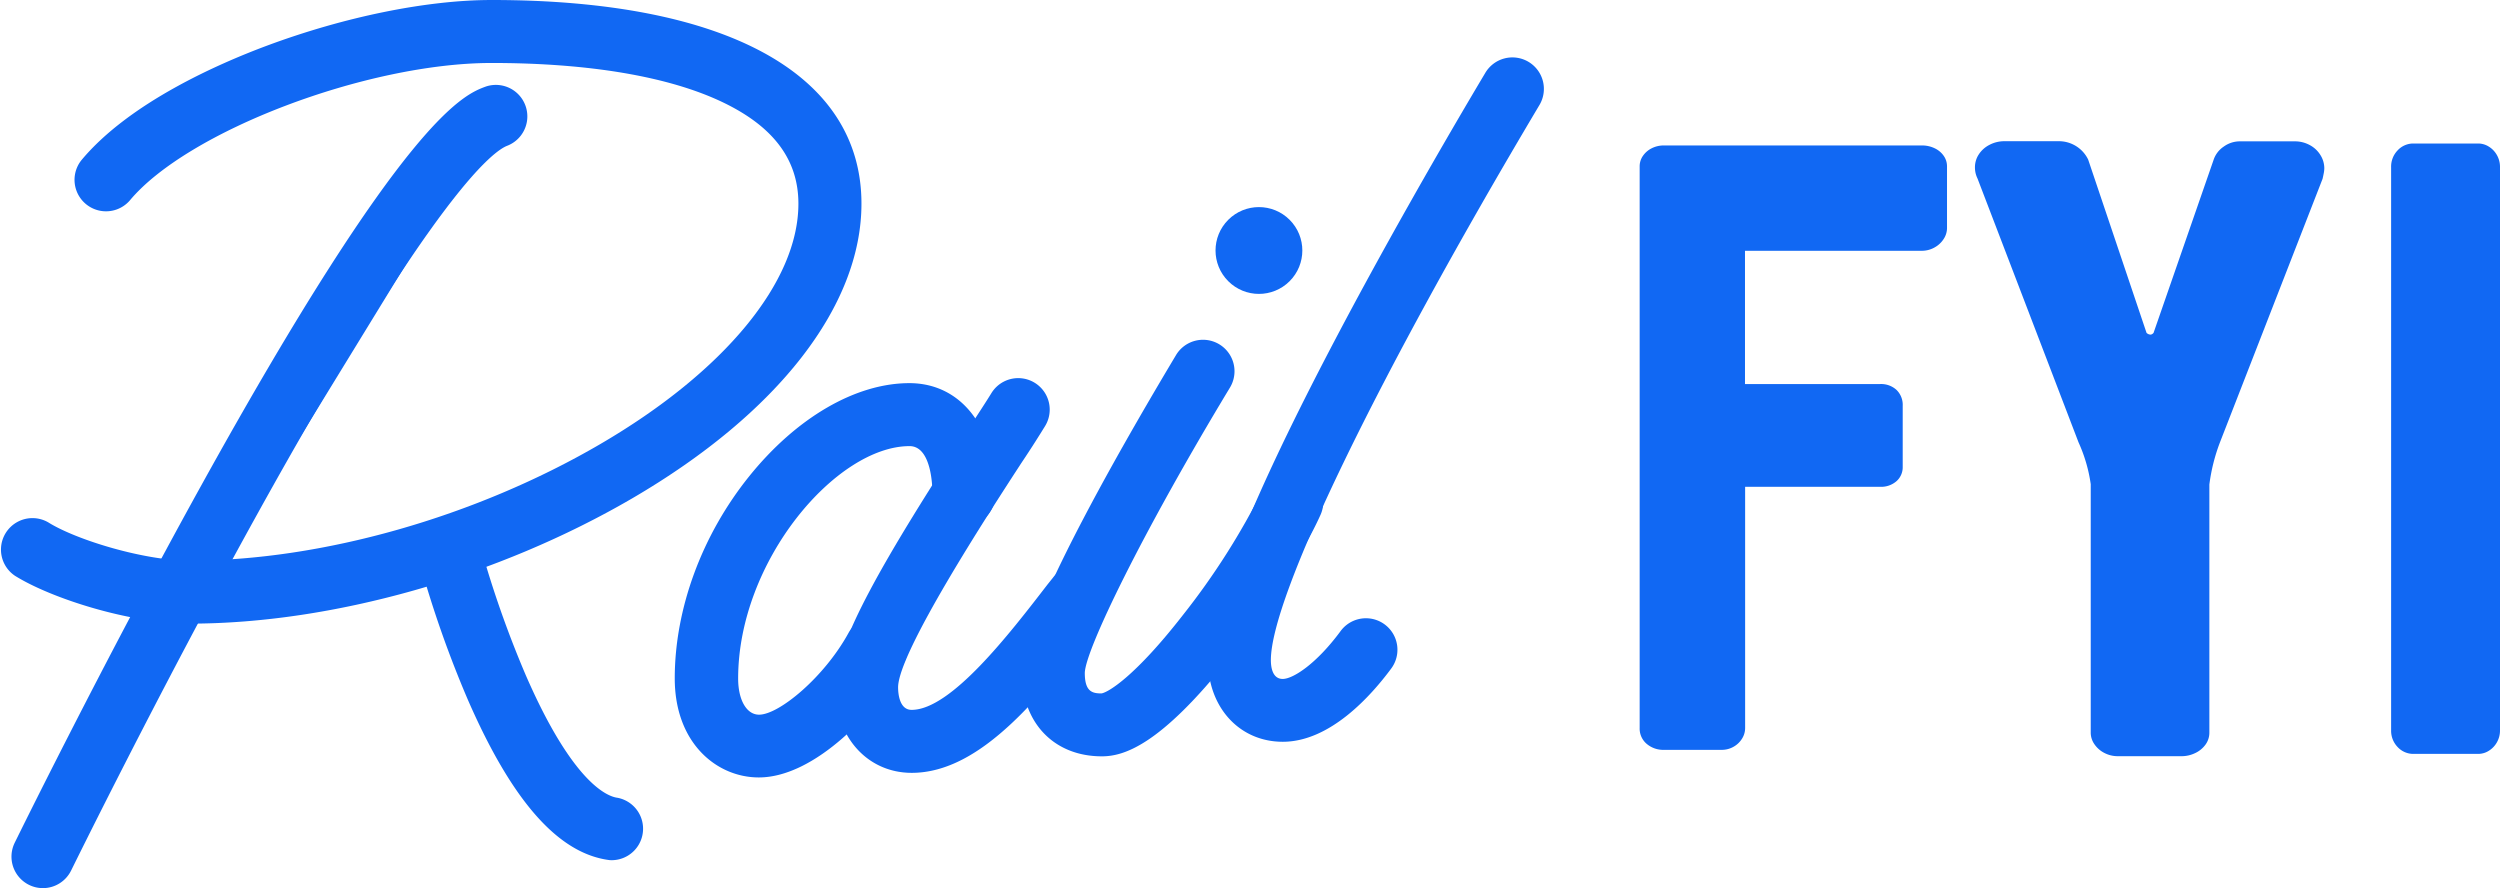 <svg id="Layer_2" data-name="Layer 2" xmlns="http://www.w3.org/2000/svg" viewBox="0 0 358.87 127.49"><defs><style>.cls-1{fill:#1168F3;}</style></defs><title> logo1</title><path class="cls-1" d="M4493.86,1471.77s49.22-100.44,65.15-106.31" transform="translate(-4487.69 -1348.8)"/><path class="cls-1" d="M4493.85,1476.29a4.52,4.52,0,0,1-4.05-6.51c0.12-.25,12.52-25.51,26.7-51.15,29.4-53.16,37.79-56.25,40.94-57.41a4.52,4.52,0,0,1,3.12,8.48c-2,.72-10.38,6.71-36.16,53.3-14.08,25.45-26.37,50.51-26.5,50.76A4.52,4.52,0,0,1,4493.85,1476.29Z" transform="translate(-4487.69 -1348.8)"/><path class="cls-1" d="M4514.91,1438.32c-8.43,0-19.78-3.56-25.09-6.88a4.52,4.52,0,0,1,4.79-7.66c4.07,2.55,13.83,5.5,20.31,5.5,18.94,0,41-6.26,58.95-16.74,17.8-10.39,28.43-23.28,28.43-34.5,0-6.3-3.56-11.07-10.88-14.57-7.69-3.68-19.15-5.63-33.16-5.63-17.91,0-43.64,9.78-51.94,19.74a4.52,4.52,0,0,1-6.94-5.79c6.86-8.23,19.62-13.82,26.62-16.43,11.21-4.17,23-6.56,32.27-6.56,33.73,0,53.08,10.66,53.08,29.23,0,14.69-12,30.11-32.91,42.31C4559.12,1431.6,4535.38,1438.32,4514.91,1438.32Z" transform="translate(-4487.69 -1348.8)"/><path class="cls-1" d="M4575.78,1472.27a4.65,4.65,0,0,1-.57,0c-7.36-.92-14-8.45-20.35-23a156.51,156.51,0,0,1-6.93-19.71,4.52,4.52,0,0,1,8.73-2.33,149.84,149.84,0,0,0,6.52,18.53c6.81,15.62,11.79,17.39,13.15,17.56A4.52,4.52,0,0,1,4575.78,1472.27Z" transform="translate(-4487.69 -1348.8)"/><path class="cls-1" d="M4596.61,1460.4c-6,0-12.06-4.89-12.06-14.22,0-10,3.89-20.56,10.68-29s15.3-13.38,23-13.38c7.36,0,12.3,6.27,12.3,15.6a4.52,4.52,0,1,1-9,0c0-.27,0-6.56-3.27-6.56-10.52,0-24.61,16.49-24.61,33.36,0,3.1,1.22,5.19,3,5.19,2.89,0,9.37-5.4,12.83-11.71a4.52,4.52,0,1,1,7.93,4.34C4613.64,1450.81,4604.73,1460.4,4596.61,1460.4Z" transform="translate(-4487.69 -1348.8)"/><path class="cls-1" d="M4618.57,1459.74c-6.36,0-11-5.16-11-12.27,0-6.4,7-18.44,19.11-37.07,1.4-2.15,2.61-4,3.37-5.24a4.52,4.52,0,0,1,7.69,4.75c-0.81,1.32-2,3.22-3.48,5.42-4.83,7.43-17.65,27.17-17.65,32.14,0,0.76.14,3.23,1.94,3.23,5.64,0,14-10.85,19.51-18l0.8-1a4.52,4.52,0,1,1,7.16,5.52l-0.79,1C4637.47,1448.29,4628.66,1459.74,4618.57,1459.74Z" transform="translate(-4487.69 -1348.8)"/><path class="cls-1" d="M4645.86,1457.37c-6.87,0-11.49-4.82-11.49-12,0-8.33,17-37,22.16-45.64a4.52,4.52,0,0,1,7.74,4.67c-12.8,21.18-20.79,37.76-20.86,41,0,2.69,1.08,2.94,2.4,2.94,1-.17,4.88-2.5,11.7-11.27A103.65,103.65,0,0,0,4669,1419a4.52,4.52,0,0,1,8.25,3.7c-2.39,5.34-7.75,13.75-13,20.46C4654.2,1455.89,4648.94,1457.37,4645.86,1457.37Z" transform="translate(-4487.69 -1348.8)"/><path class="cls-1" d="M4671.83,1455.28c-6.22,0-10.74-4.94-10.74-11.74,0-7.06,5.17-20.56,15.8-41.26,8.74-17,18.79-34.26,24-43a4.52,4.52,0,1,1,7.77,4.62c-23.41,39.33-38.54,70.6-38.54,79.66,0,1,.22,2.7,1.7,2.7s4.83-2.15,8.31-6.87a4.52,4.52,0,0,1,7.28,5.36C4684.51,1448.67,4678.63,1455.28,4671.83,1455.28Z" transform="translate(-4487.69 -1348.8)"/><circle class="cls-1" cx="4668.41" cy="1384.76" r="6.23" transform="translate(-4099.52 2357.85) rotate(-45)"/><path class="cls-1" d="M4723.06,1453.3v-80.62a2.61,2.61,0,0,1,.46-1.49,3.32,3.32,0,0,1,1.26-1.1,3.82,3.82,0,0,1,1.78-.41h37a4.16,4.16,0,0,1,1.86.41,3.27,3.27,0,0,1,1.3,1.1,2.61,2.61,0,0,1,.46,1.49v8.88a2.86,2.86,0,0,1-.49,1.56,3.6,3.6,0,0,1-1.33,1.22,3.69,3.69,0,0,1-1.81.46h-25.37v19.13h19.38a3.27,3.27,0,0,1,2.38.85,3,3,0,0,1,.88,2.28v8.75a2.67,2.67,0,0,1-.89,2.06,3.36,3.36,0,0,1-2.36.81h-19.37v34.63a2.85,2.85,0,0,1-.45,1.53,3.34,3.34,0,0,1-1.22,1.16,3.4,3.4,0,0,1-1.7.44h-8.25a3.68,3.68,0,0,1-2.51-.86A2.86,2.86,0,0,1,4723.06,1453.3Z" transform="translate(-4487.69 -1348.8)"/><path class="cls-1" d="M4787.81,1453.92V1418.3a21.85,21.85,0,0,0-1.75-6l-14.5-37.87a3.58,3.58,0,0,1-.37-1.62,3.35,3.35,0,0,1,.56-1.86,4,4,0,0,1,1.55-1.37,4.57,4.57,0,0,1,2.14-.51h7.75a4.67,4.67,0,0,1,4.25,2.63l8.38,24.88a0.85,0.85,0,0,0,.63.25,0.7,0.7,0,0,0,.38-0.25l8.63-24.87a3.68,3.68,0,0,1,1.45-1.87,3.94,3.94,0,0,1,2.3-.75h7.88a4.44,4.44,0,0,1,2.17.54,4,4,0,0,1,1.53,1.44,3.59,3.59,0,0,1,.55,1.9,4.31,4.31,0,0,1-.1.8q-0.1.5-.15,0.7l-14.75,37.88a26.37,26.37,0,0,0-1.5,6v35.63a2.88,2.88,0,0,1-.55,1.7,3.81,3.81,0,0,1-1.48,1.22,4.45,4.45,0,0,1-2,.45h-9.12a4.12,4.12,0,0,1-1.89-.45,3.83,3.83,0,0,1-1.44-1.24A2.9,2.9,0,0,1,4787.81,1453.92Z" transform="translate(-4487.69 -1348.8)"/><path class="cls-1" d="M4830.93,1453.67V1372.8a3.36,3.36,0,0,1,.92-2.4,3.07,3.07,0,0,1,2.33-1h9.25a2.85,2.85,0,0,1,1.53.45,3.36,3.36,0,0,1,1.16,1.22,3.41,3.41,0,0,1,.44,1.7v80.88a3.4,3.4,0,0,1-.44,1.7,3.36,3.36,0,0,1-1.16,1.22,2.85,2.85,0,0,1-1.53.45h-9.25a3.07,3.07,0,0,1-2.33-1A3.36,3.36,0,0,1,4830.93,1453.67Z" transform="translate(-4487.69 -1348.8)"/></svg>